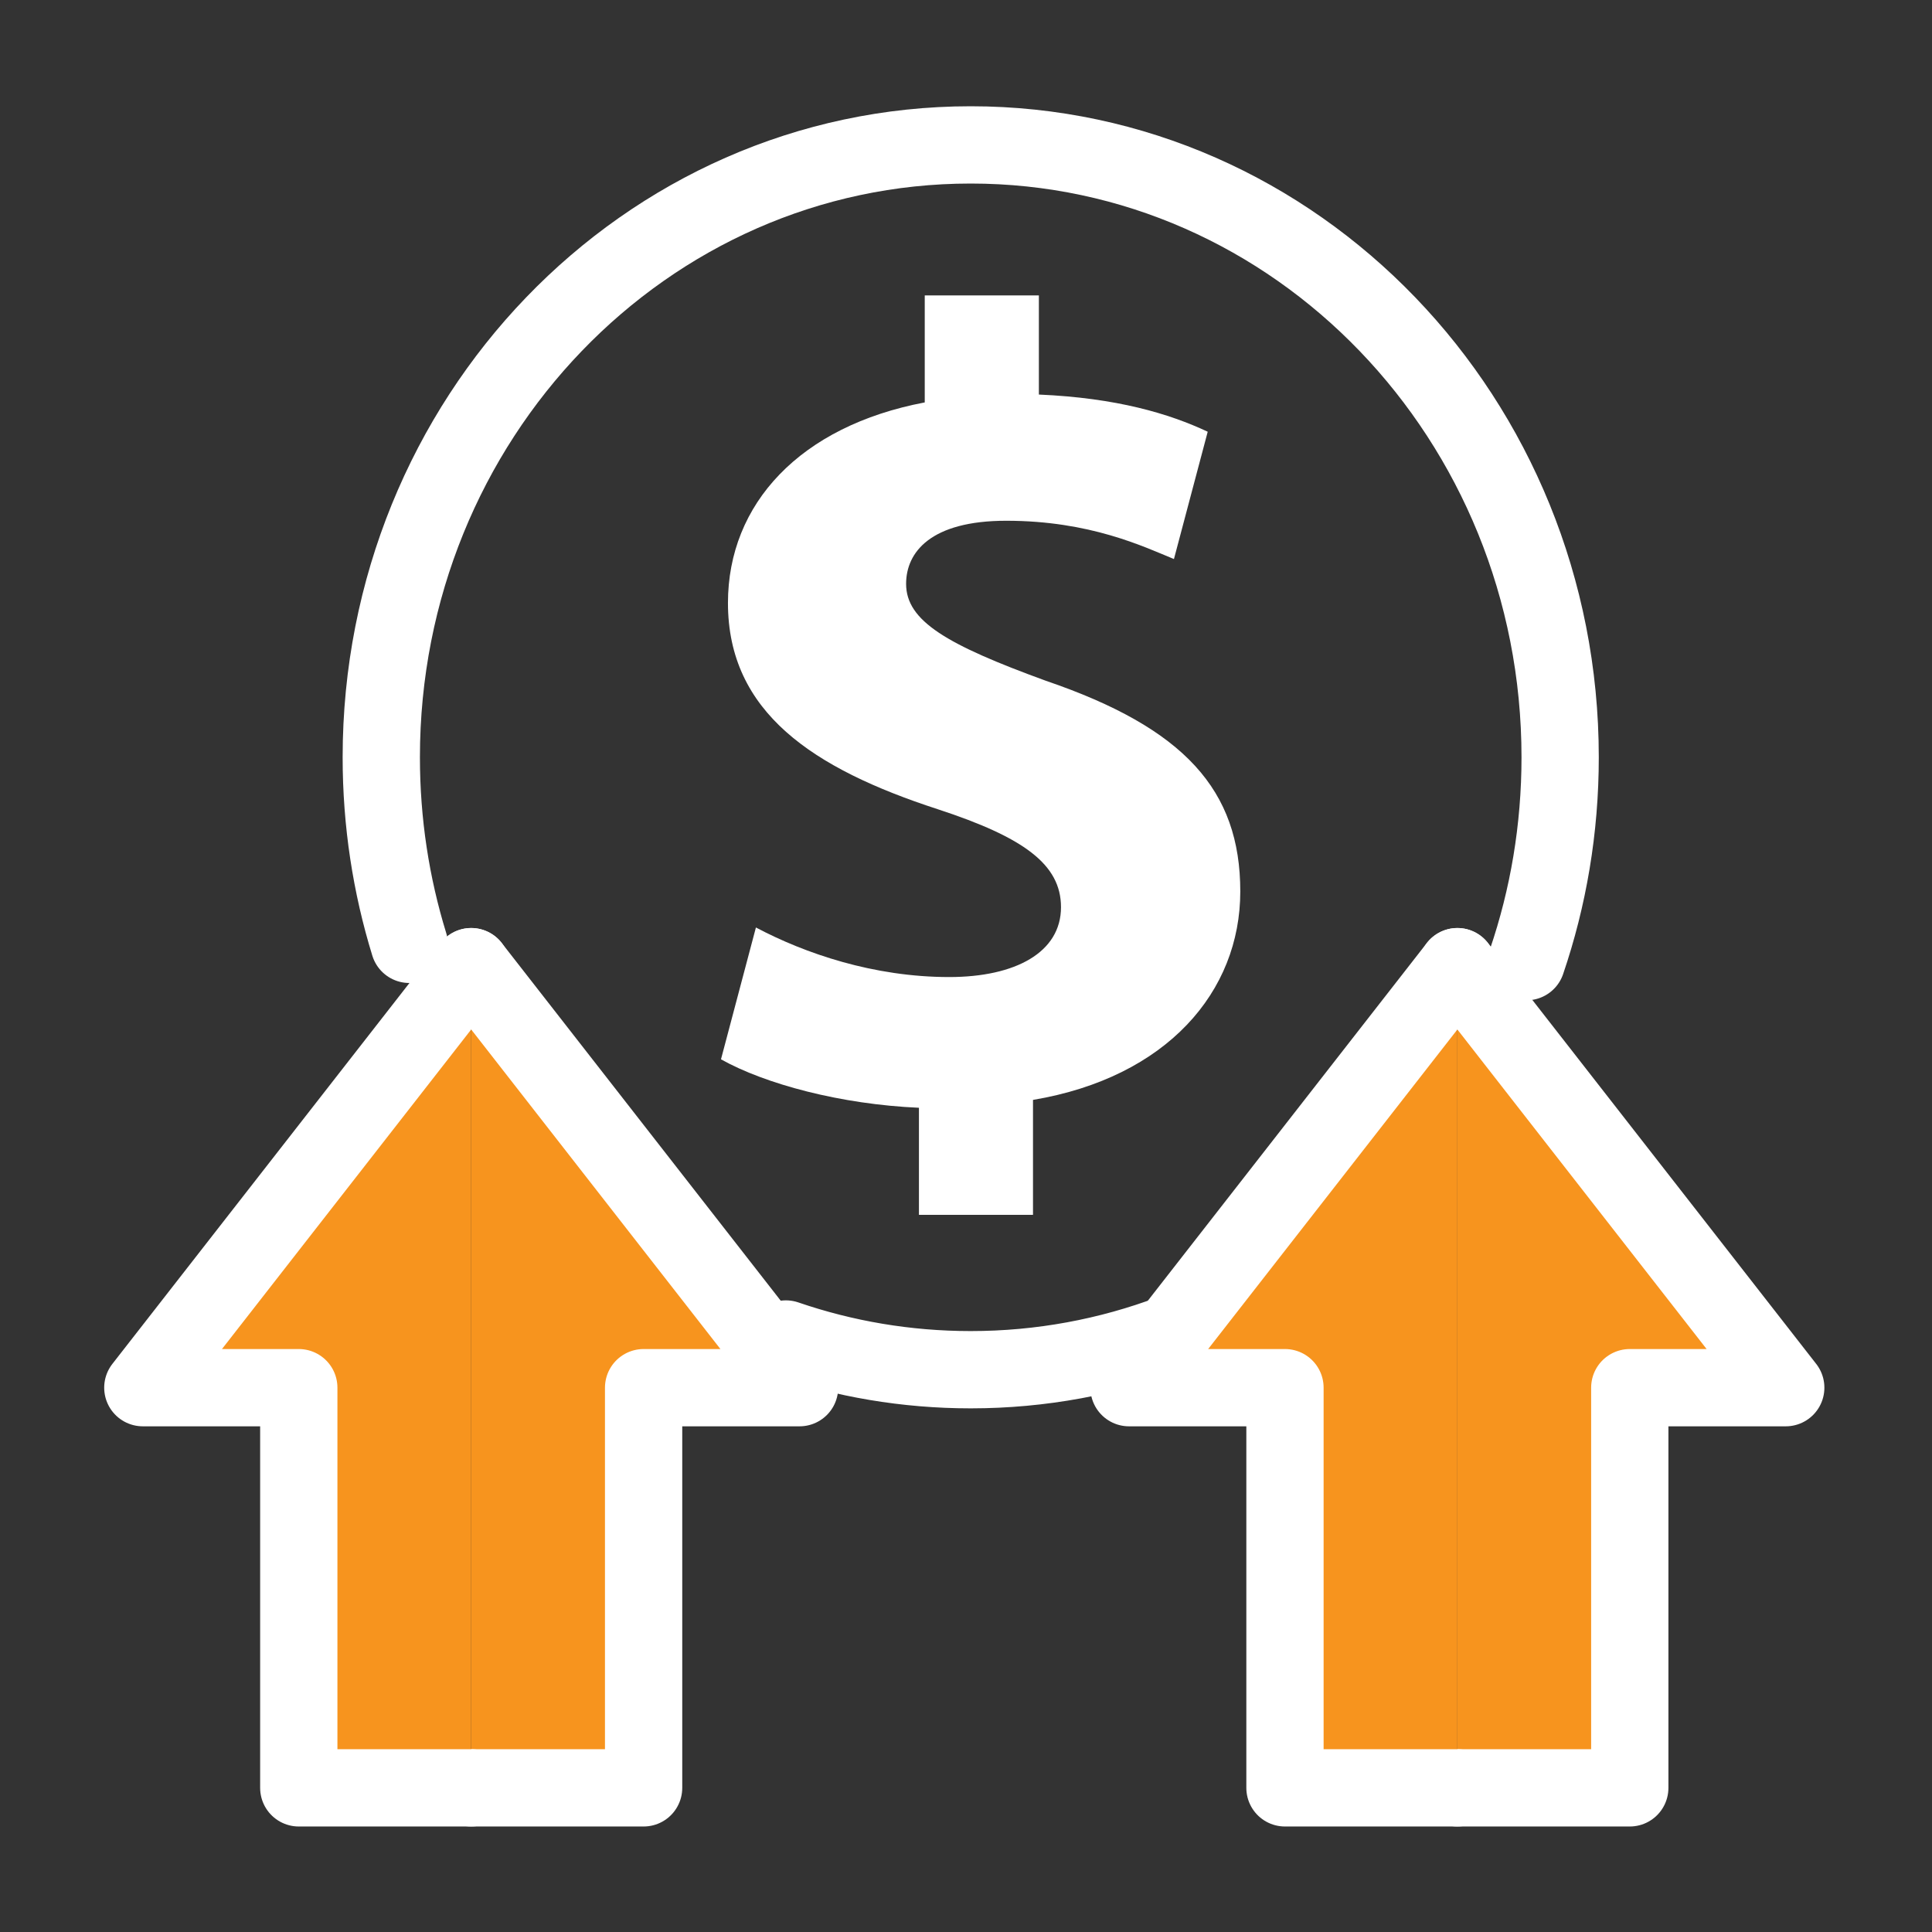 <?xml version="1.0" encoding="utf-8"?>
<!-- Generator: Adobe Illustrator 16.0.0, SVG Export Plug-In . SVG Version: 6.00 Build 0)  -->
<!DOCTYPE svg PUBLIC "-//W3C//DTD SVG 1.1//EN" "http://www.w3.org/Graphics/SVG/1.1/DTD/svg11.dtd">
<svg version="1.1" id="Layer_1" xmlns="http://www.w3.org/2000/svg" xmlns:xlink="http://www.w3.org/1999/xlink" x="0px" y="0px"
	 width="100px" height="100px" viewBox="0 0 100 100" enable-background="new 0 0 100 100" xml:space="preserve">
<rect x="0" y="0" width="100" height="100" fill="#333333" stroke="none"/>
<g>
	<g>
		<path fill="#FFFFFF" d="M47.564,62.878v-5.54c-4.038-0.176-7.956-1.225-10.246-2.508l1.808-6.824
			c2.531,1.342,6.088,2.566,10.005,2.566c3.436,0,5.786-1.283,5.786-3.616c0-2.216-1.929-3.616-6.389-5.074
			c-6.449-2.1-10.849-5.016-10.849-10.673c0-5.132,3.736-9.156,10.186-10.38V15.29h5.907v5.132c4.038,0.175,6.75,0.991,8.739,1.924
			l-1.748,6.59c-1.567-0.641-4.34-1.982-8.679-1.982c-3.918,0-5.184,1.633-5.184,3.266c0,1.925,2.109,3.149,7.232,5.016
			c7.173,2.449,10.065,5.657,10.065,10.905c0,5.19-3.797,9.624-10.729,10.79v5.948H47.564z"/>
	</g>
	<path fill="none" stroke="#FFFFFF" stroke-width="4" stroke-linecap="round" stroke-linejoin="round" stroke-miterlimit="10" d="
		M60.636,69.009c-3.243,1.221-6.743,1.887-10.393,1.887c-3.342,0-6.558-0.558-9.567-1.59"/>
	<path fill="none" stroke="#FFFFFF" stroke-width="4" stroke-linecap="round" stroke-linejoin="round" stroke-miterlimit="10" d="
		M21.184,48.879c-0.941-3.052-1.449-6.305-1.449-9.681C19.734,21.691,33.394,7.5,50.243,7.5c16.851,0,30.51,14.191,30.51,31.698
		c0,3.709-0.613,7.269-1.74,10.577"/>
	<g>
		
			<polyline fill="#F7941E" stroke="#FFFFFF" stroke-width="4" stroke-linecap="round" stroke-linejoin="round" stroke-miterlimit="10" points="
			24.389,92.539 33.313,92.539 33.313,71.826 41.385,71.826 24.389,50.034 		"/>
		
			<polyline fill="#F7941E" stroke="#FFFFFF" stroke-width="4" stroke-linecap="round" stroke-linejoin="round" stroke-miterlimit="10" points="
			24.389,92.539 15.465,92.539 15.465,71.826 7.393,71.826 24.389,50.034 		"/>
	</g>
	<g>
		
			<polyline fill="#F7941E" stroke="#FFFFFF" stroke-width="4" stroke-linecap="round" stroke-linejoin="round" stroke-miterlimit="10" points="
			75.434,92.539 84.357,92.539 84.357,71.826 92.43,71.826 75.434,50.034 		"/>
		
			<polyline fill="#F7941E" stroke="#FFFFFF" stroke-width="4" stroke-linecap="round" stroke-linejoin="round" stroke-miterlimit="10" points="
			75.434,92.539 66.51,92.539 66.51,71.826 58.438,71.826 75.434,50.034 		"/>
	</g>
</g>
</svg>
